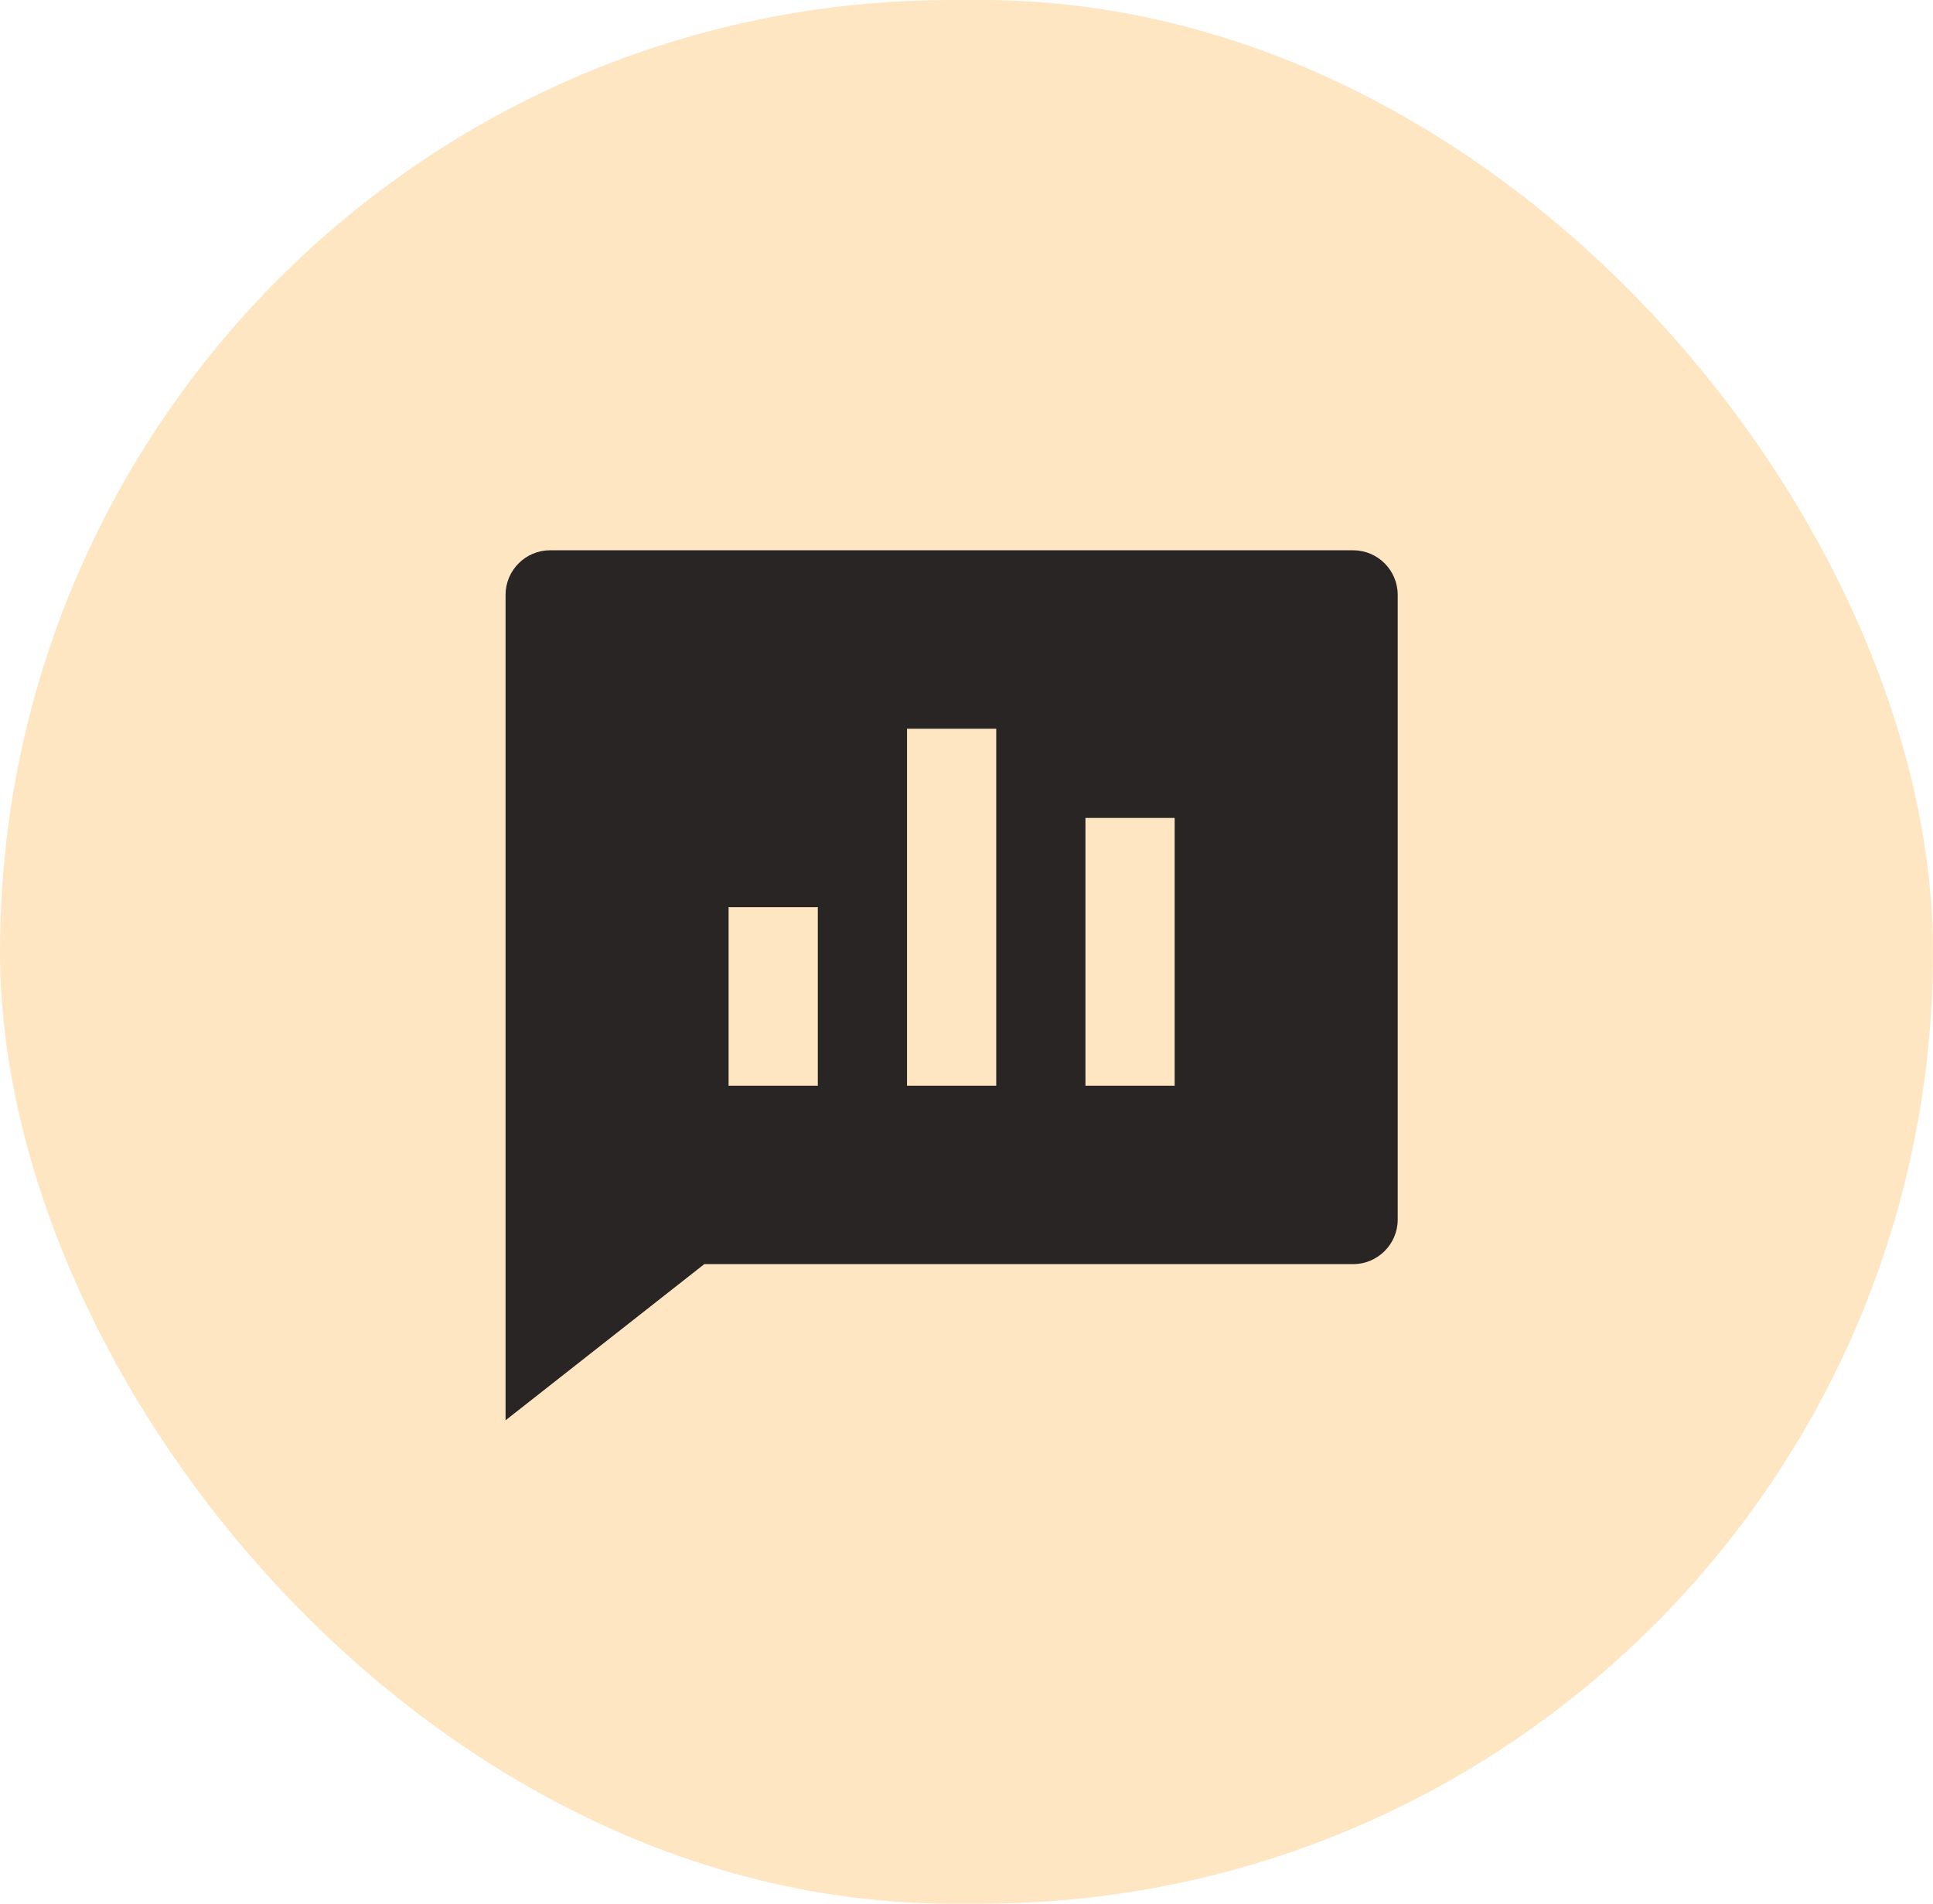 <svg width="65" height="64" viewBox="0 0 65 64" fill="none" xmlns="http://www.w3.org/2000/svg">
<rect width="65" height="64" rx="32" fill="#FFE6C3"/>
<g clip-path="url(#clip0_293_12373)">
<path d="M45.5 18.5C46.328 18.5 47 19.172 47 20V41C47 41.828 46.328 42.5 45.5 42.5H23.683L17 47.75V20C17 19.172 17.672 18.5 18.5 18.5H45.5ZM33.5 24.5H30.5V36.5H33.5V24.5ZM39.5 27.5H36.5V36.5H39.5V27.5ZM27.5 30.5H24.5V36.5H27.5V30.5Z" fill="#292524"/>
</g>
<defs>
<clipPath id="clip0_293_12373">
<rect width="36" height="36" fill="white" transform="translate(14 14)"/>
</clipPath>
</defs>
</svg>
